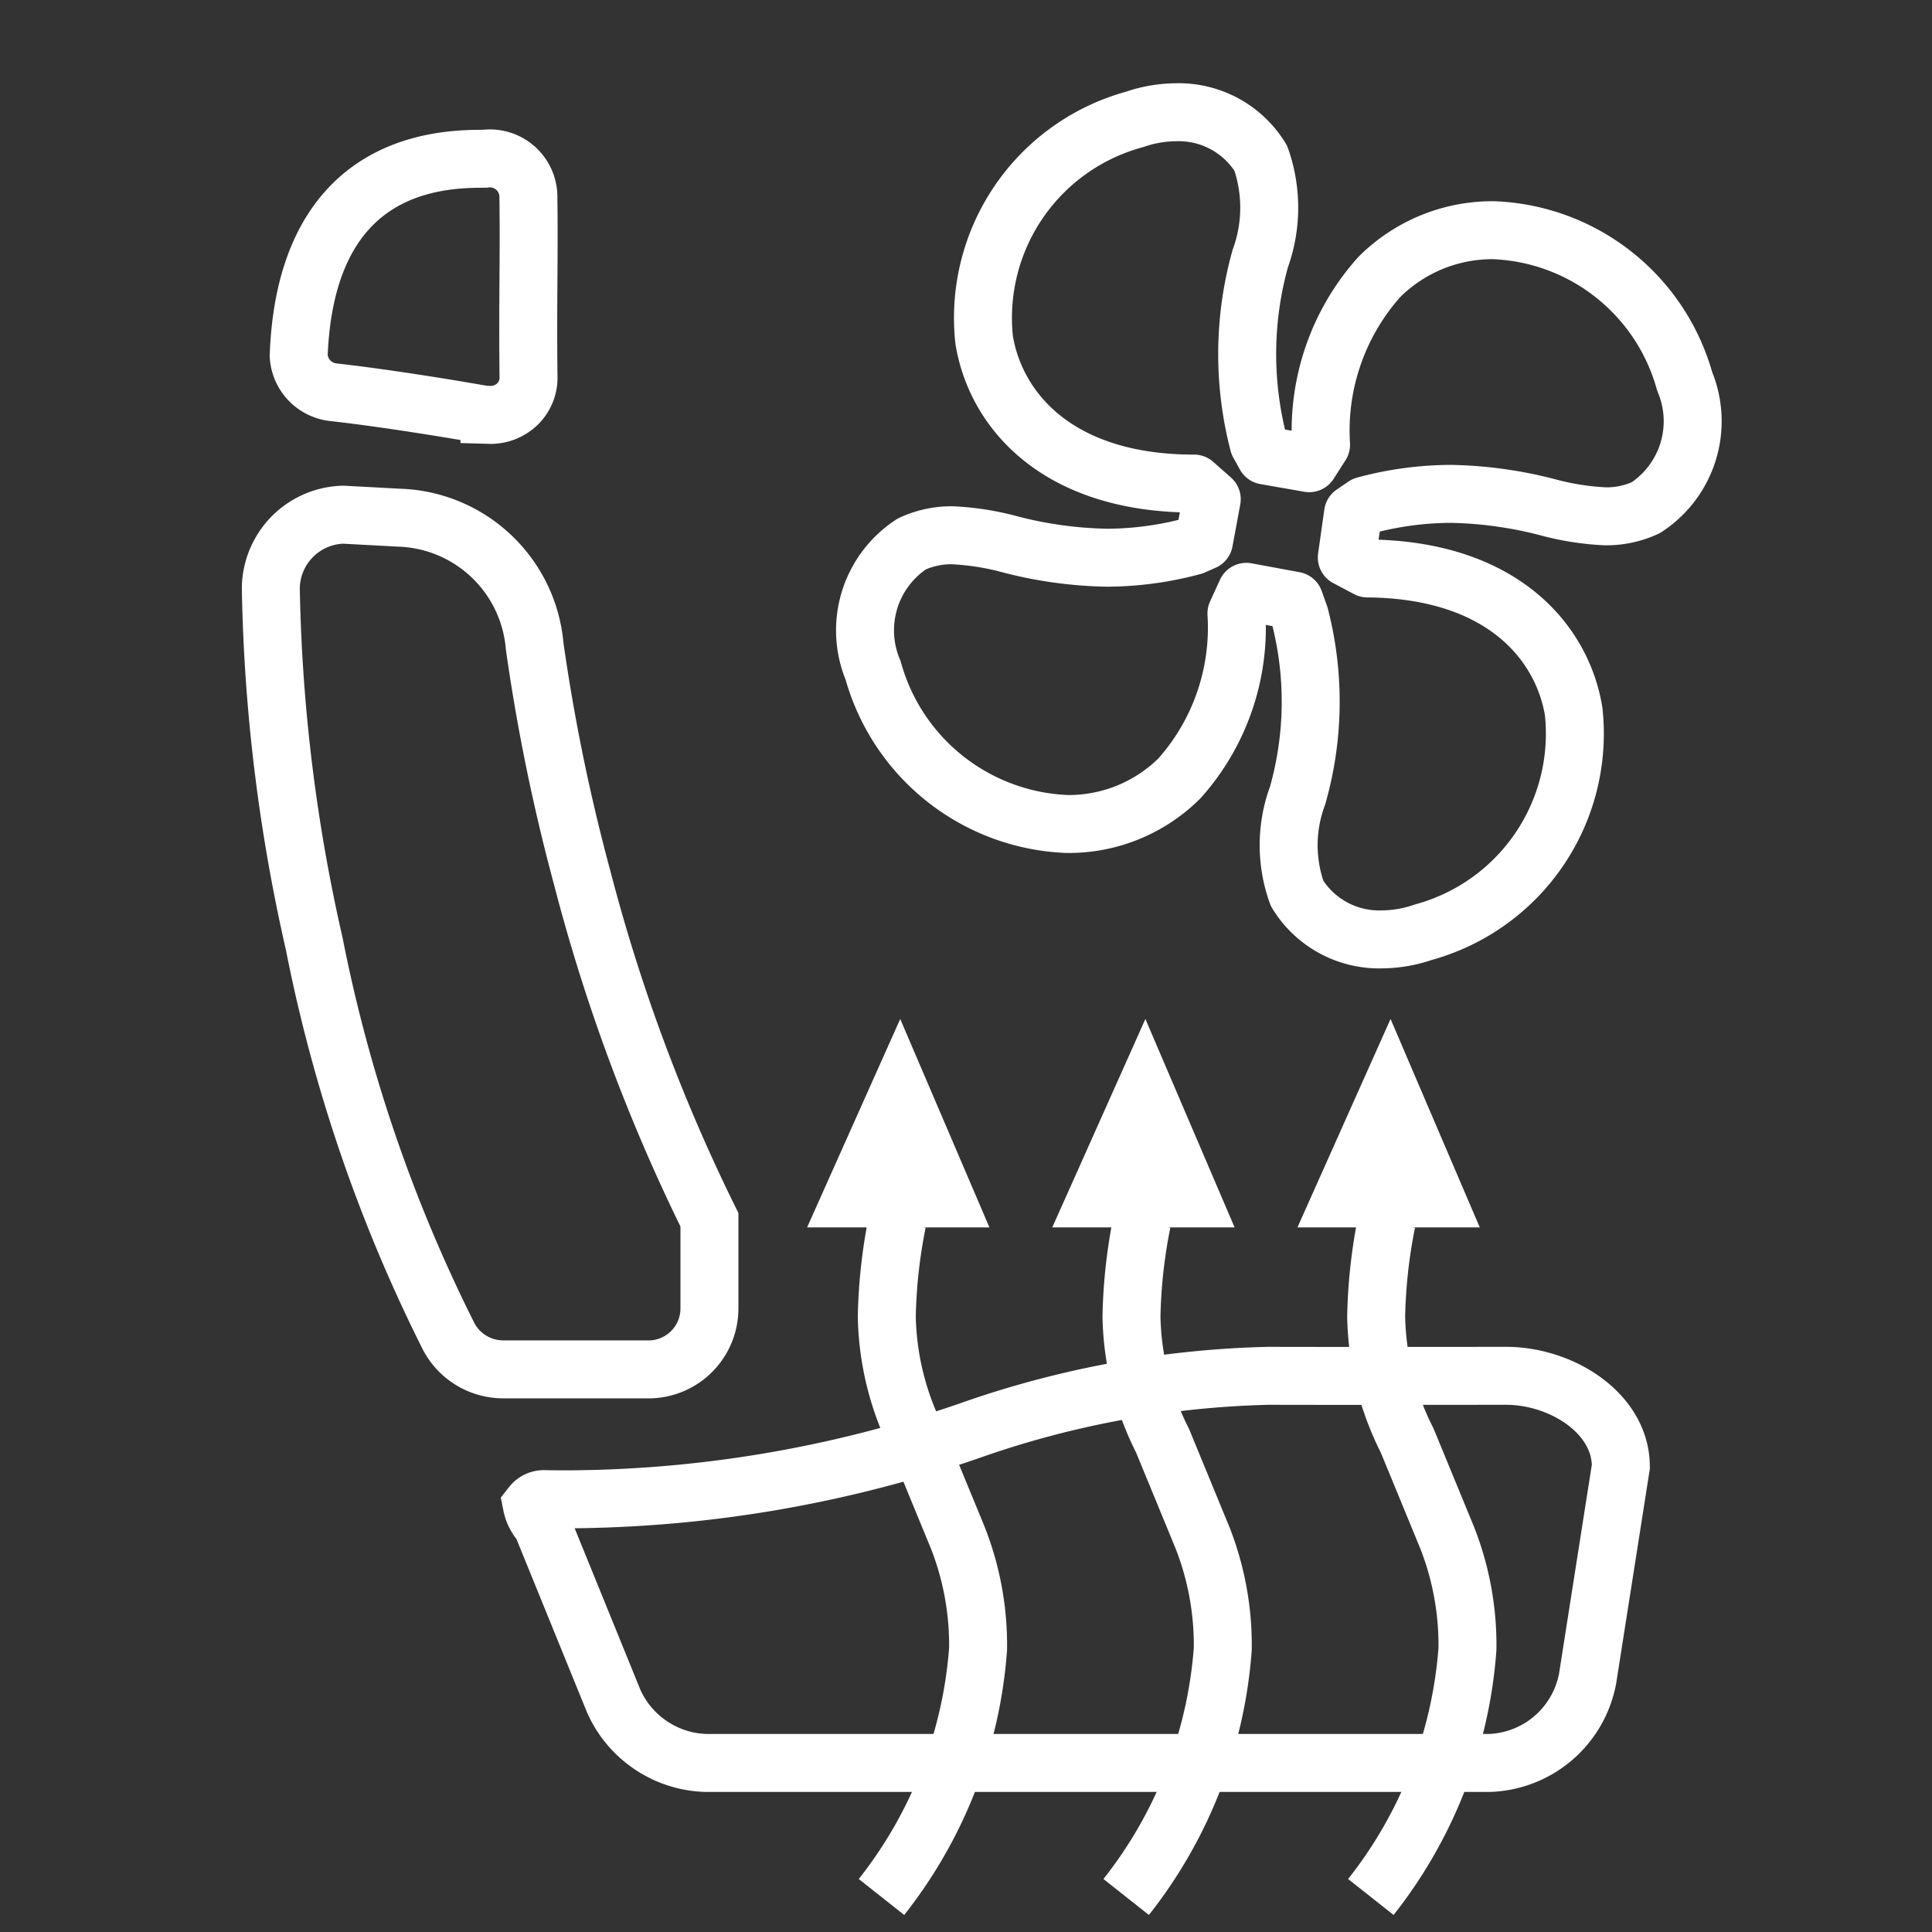 <svg xmlns="http://www.w3.org/2000/svg" viewBox="0 0 40 40"><rect x="0" y="0" width="40" height="40" fill="#333333" stroke="none"/><title>E3C3_Sitzheizung_Sitzlueftung</title><g id="Icon"><path d="M18.576,25.3a10.931,10.931,0,0,0-.216,1.962,5.915,5.915,0,0,0,.642,2.563l.827,2.009a6.072,6.072,0,0,1,.421,2.308,9.389,9.389,0,0,1-2,5.133" fill="none" stroke="#fff" stroke-miterlimit="10" stroke-width="1.2"/><path d="M23.642,25.3a10.932,10.932,0,0,0-.216,1.962,5.914,5.914,0,0,0,.642,2.563l.827,2.009a6.072,6.072,0,0,1,.421,2.308,9.389,9.389,0,0,1-2,5.133" fill="none" stroke="#fff" stroke-miterlimit="10" stroke-width="1.2"/><path d="M28.708,25.3a10.932,10.932,0,0,0-.216,1.962,5.914,5.914,0,0,0,.642,2.563l.827,2.009a6.072,6.072,0,0,1,.421,2.308,9.389,9.389,0,0,1-2,5.133" fill="none" stroke="#fff" stroke-miterlimit="10" stroke-width="1.2"/><path d="M24.346,2.324a1.991,1.991,0,0,1,1.757.951,3.09,3.09,0,0,1-.011,2.08,7.355,7.355,0,0,0-.033,3.829l.137.247.91.159.245-.383a4.769,4.769,0,0,1,1.206-3.472,3.314,3.314,0,0,1,2.366-.969,4.277,4.277,0,0,1,3.956,3.129A2.137,2.137,0,0,1,34.077,10.51a1.941,1.941,0,0,1-.835.18,5.537,5.537,0,0,1-1.203-.189,8.534,8.534,0,0,0-2-.276,6.908,6.908,0,0,0-1.784.242l-.242.165-.129.91.428.227c2.8.022,4.036,1.54,4.269,2.961a4.262,4.262,0,0,1-3.114,4.571,2.69,2.69,0,0,1-.855.148,1.992,1.992,0,0,1-1.757-.951,2.943,2.943,0,0,1,.009-2.023,7.091,7.091,0,0,0,.045-3.729l-.11-.309-.995-.184-.205.448A4.685,4.685,0,0,1,24.422,16.112a3.252,3.252,0,0,1-2.326.948,4.348,4.348,0,0,1-4.02-3.182,2.136,2.136,0,0,1,.802-2.616,1.939,1.939,0,0,1,.835-.18,5.539,5.539,0,0,1,1.203.189,8.535,8.535,0,0,0,2.0.276,6.907,6.907,0,0,0,1.784-.242l.227-.1.161-.869-.366-.324c-2.85,0-4.11-1.536-4.346-2.973A4.259,4.259,0,0,1,23.491,2.472,2.685,2.685,0,0,1,24.346,2.324Z" fill="none" stroke="#fff" stroke-linejoin="round" stroke-width="1.2"/><path d="M21.786,25.412h3.775l-1.847-4.315ZM28.79,21.097l-1.928,4.315h3.775ZM16.71,25.412h3.775l-1.847-4.315Z" fill="#fff" fill-rule="evenodd"/><path d="M14.611,36.5a2.16,2.16,0,0,1-1.905-1.281l-1.492-3.666-.028-.033a.803.803,0,0,1-.175-.361.318.318,0,0,1,.271-.121c.151.002.304.004.456.004a25.798,25.798,0,0,0,8.311-1.412,19.981,19.981,0,0,1,6.206-1.145l1.41.002,3.517-.002c1.149,0,2.376.773,2.376,1.881l-.688,4.385a2.143,2.143,0,0,1-2.032,1.749Zm-4.201-8.149a1.277,1.277,0,0,1-1.147-.734,31.76,31.76,0,0,1-2.756-8.072,35.786,35.786,0,0,1-.9-7.356,1.539,1.539,0,0,1,1.501-1.533l1.154.062a2.909,2.909,0,0,1,2.808,2.664,39.932,39.932,0,0,0,.985,4.796,36.963,36.963,0,0,0,2.633,7.076v1.826a1.262,1.262,0,0,1-1.25,1.272ZM10.134,8.589A1.119,1.119,0,0,1,9.951,8.574c-.172-.031-1.747-.307-3.056-.454a.806.806,0,0,1-.711-.75C6.28,4.7,7.575,3.288,9.93,3.288l.112-.002a.797.797,0,0,1,.898.794c.008.6.005,1.138.001,1.707-.004.595-.008,1.224.001,1.991a.765.765,0,0,1-.209.568.8.8,0,0,1-.599.244Z" fill="none" stroke="#fff" stroke-miterlimit="10" stroke-width="1.2" fill-rule="evenodd"/></g></svg>